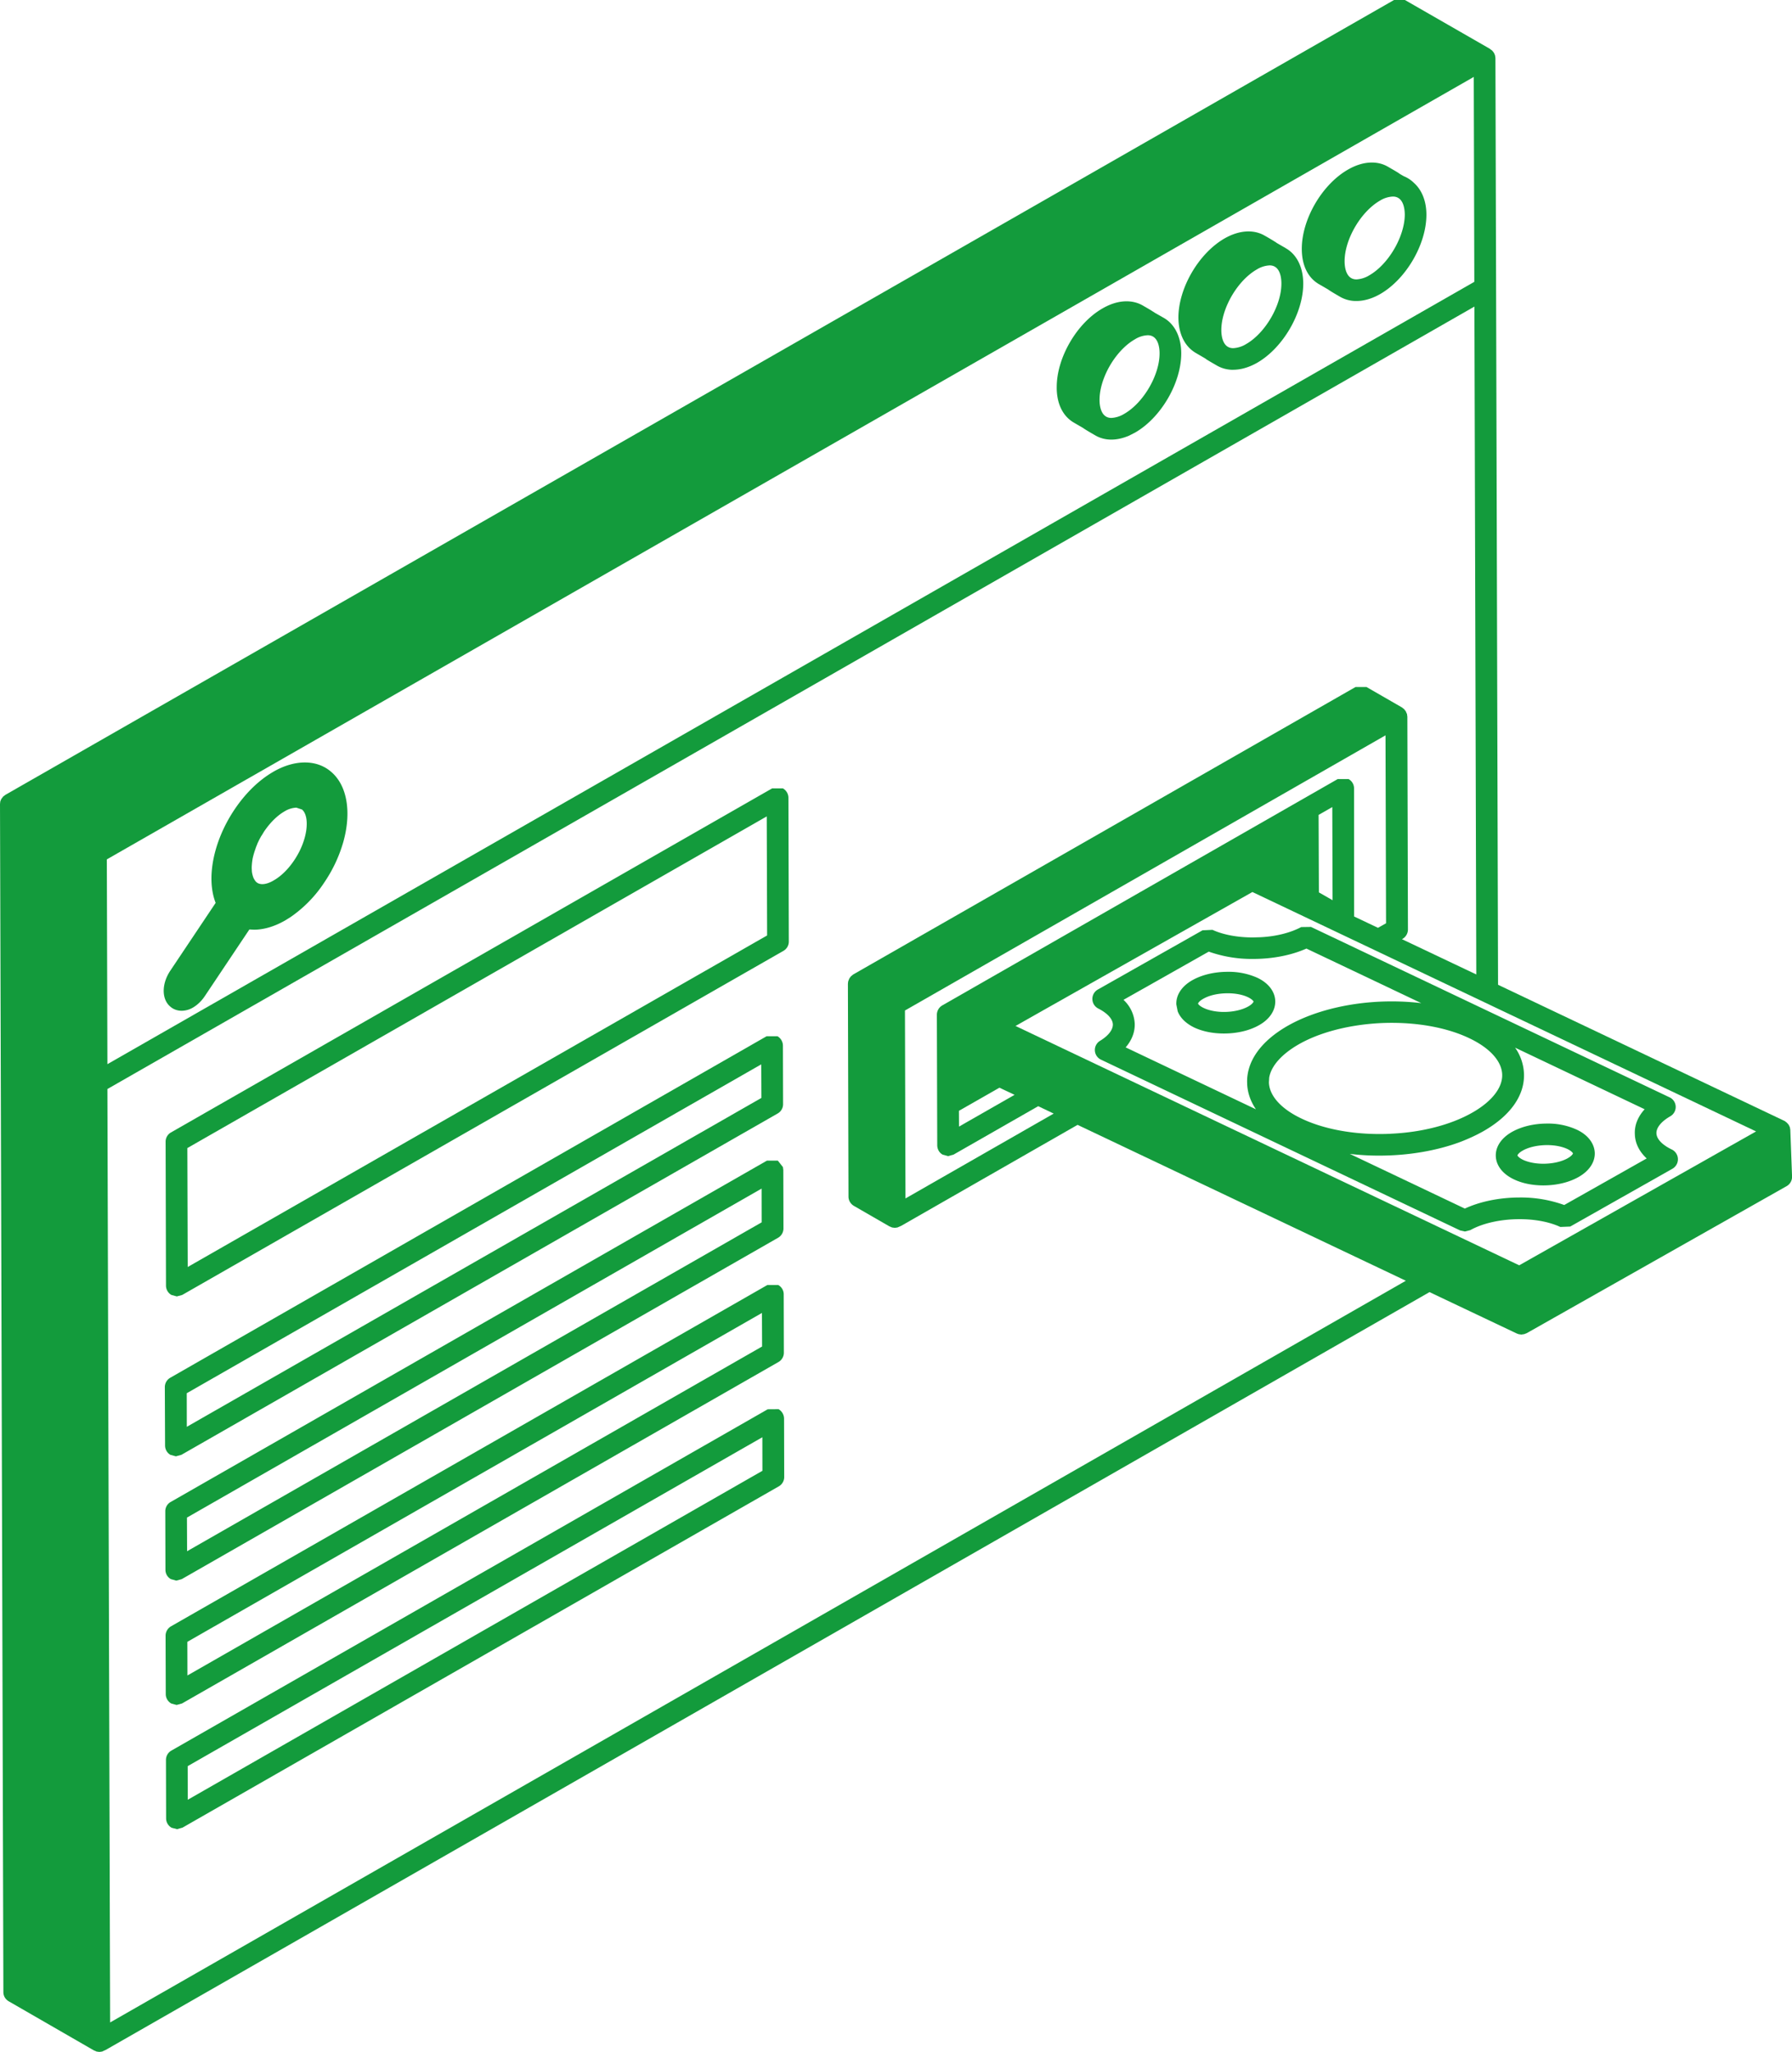 <svg width="62" height="71" fill="none" xmlns="http://www.w3.org/2000/svg"><g clip-path="url(#clip0)" fill="#139B3C"><path d="M26.94 48.76l-.378.003L5.93 60.573a.37.37 0 00-.188.322l.005 2.025c0 .132.073.256.19.323l.188.049.188-.052 20.632-11.81a.37.37 0 00.187-.325l-.005-2.024a.385.385 0 00-.188-.32zM6.496 62.275l-.002-1.164 19.882-11.38.002 1.161L6.497 62.274zm-.574-3.332l.188.051.187-.051L26.93 47.13a.372.372 0 00.19-.323l-.005-2.024a.367.367 0 00-.19-.32h-.375L5.919 56.272a.376.376 0 00-.19.325l.006 2.025c0 .131.073.253.187.32zm20.44-13.514l.005 1.162L6.485 57.974l-.003-1.164 19.88-11.38zM5.912 54.64l.187.052.188-.051 20.632-11.812a.37.37 0 00.187-.323l-.005-2.025-.013-.098-.177-.224h-.375L5.906 51.97a.364.364 0 00-.187.322l.005 2.025c0 .134.07.258.188.323zM26.35 41.128l.002 1.167-19.879 11.38-.005-1.164L26.35 41.127zm.738-13.848h-.375L5.914 39.185a.365.365 0 00-.184.323l.013 4.976c0 .134.073.258.187.323l.188.051.187-.051 20.799-11.905a.367.367 0 00.187-.323l-.013-4.976a.375.375 0 00-.19-.323zM6.495 43.841l-.013-4.116 20.046-11.476.013 4.119L6.495 43.84zm-.597 6.5l.188.05.187-.05 20.632-11.812a.368.368 0 00.188-.325l-.005-2.025a.381.381 0 00-.188-.323h-.377L5.893 47.671a.372.372 0 00-.19.323l.008 2.022c0 .134.07.258.187.325zm20.44-13.514l.005 1.163-19.88 11.38-.002-1.162 19.877-11.38zM9.47 26.697c-.506.289-.977.746-1.363 1.324-.729 1.093-.979 2.373-.646 3.22l-1.57 2.348c-.305.457-.302.992.005 1.245.107.093.245.14.39.14a.78.78 0 00.392-.112c.15-.088.291-.222.403-.387l1.547-2.314.16.008c.34 0 .713-.111 1.077-.32l.188-.117a4.369 4.369 0 001.174-1.208 4.884 4.884 0 00.649-1.384c.286-1.015.15-1.96-.43-2.443-.492-.419-1.245-.419-1.977 0zm-.59 3.834l-.007-.005-.029-.03-.023-.03-.018-.03-.019-.031-.018-.039-.013-.036-.013-.044-.01-.039-.01-.049-.006-.046-.002-.052-.003-.049v-.06l.003-.048.005-.065.005-.049.01-.07.008-.051.018-.078.013-.049.024-.082.015-.047.03-.088.015-.046.039-.096.015-.041.05-.104.016-.033.065-.119.013-.015.083-.137c.206-.305.456-.553.706-.697a.858.858 0 01.411-.13l.196.065c.273.23.218 1.028-.266 1.75-.203.306-.453.553-.706.698-.242.147-.469.176-.596.072zm27.68-17.126c0 .568.214 1 .6 1.222.145.085.242.139.302.175l.052.036.013.008c.083.054.195.119.336.201l.06.034c.153.083.33.13.526.13.2 0 .403-.047.612-.135l.208-.106c.901-.517 1.602-1.723 1.6-2.748-.003-.575-.235-1.017-.615-1.229l-.29-.165-.052-.034.003-.002-.016-.005c-.088-.06-.208-.127-.362-.217-.385-.22-.888-.189-1.385.098-.893.506-1.597 1.712-1.591 2.737zm2.337.914a.945.945 0 01-.446.142c-.367 0-.409-.436-.409-.622 0-.235.053-.493.149-.746.208-.556.617-1.09 1.073-1.351a.91.91 0 01.445-.142c.367 0 .41.434.41.622.004.754-.558 1.718-1.222 2.097zm2.479-2.104l.302.176.052.033-.003.003.013.008c.086.054.196.118.339.2.167.102.364.161.586.161v-.002c.266 0 .544-.08.828-.24.896-.515 1.6-1.723 1.597-2.748-.003-.574-.235-1.013-.613-1.222l-.012-.01-.037-.02-.247-.143-.052-.036-.014-.008a7.796 7.796 0 00-.361-.214c-.383-.222-.883-.189-1.383.095-.899.517-1.602 1.723-1.6 2.748.006.56.22.994.605 1.219zm1.289-.168c-.367 0-.409-.436-.409-.622 0-.142.018-.29.055-.442.159-.656.627-1.345 1.17-1.658a.928.928 0 01.447-.142c.365 0 .406.437.406.623.005.756-.557 1.72-1.221 2.1a.945.945 0 01-.448.141zm2.971-2.213c.149.085.243.142.303.175l.052.036.015.01c.084.055.196.12.334.2a1.1 1.1 0 00.588.16c.266 0 .542-.08.823-.24.899-.517 1.602-1.726 1.6-2.748 0-.478-.165-.865-.436-1.103a1.055 1.055 0 00-.343-.225l-.123-.07-.052-.035-.013-.01c-.089-.058-.21-.125-.364-.215-.38-.222-.883-.189-1.38.098-.9.514-1.603 1.72-1.6 2.748 0 .565.211.997.596 1.219zm1.74-.308a.945.945 0 01-.445.142c-.367 0-.41-.436-.41-.625-.002-.756.558-1.717 1.225-2.102a.93.93 0 01.445-.14c.37 0 .41.435.412.623-.003.76-.563 1.72-1.227 2.102z"/><path d="M61.943 39.105V39.1l-.016-.093-.013-.029-.029-.059-.023-.028-.04-.044-.033-.026-.036-.029-.01-.005-.011-.005-9.902-4.707-.068-24.112-.023-7.946-.005-.047-.008-.051-.016-.042-.02-.046-.03-.039-.03-.039-.045-.033-.034-.026v-.003L48.608 0h-.377L.188 27.502l-.079.06-.03.041-.03.036-.018.041-.02.047-.006.044-.005.054.023 7.949.094 33.157c0 .135.073.254.19.32l2.943 1.697.06.024.031.015.097.013h.002l.094-.013.003-.002.122-.055 45.8-26.221 3.014 1.43.047.018.026.008.089.013.101-.015.034-.013.052-.02 8.99-5.086a.371.371 0 00.19-.335l-.06-1.604zM51.01 9.751L3.716 36.822l-.02-7.086 34.05-19.492L50.99 2.662l.019 7.09zM3.81 69.98l-.094-32.298 47.296-27.074.065 23.11-2.573-1.221.02-.01a.377.377 0 00.188-.326l-.02-7.362-.006-.042-.007-.054-.019-.036-.02-.052-.026-.033-.034-.044-.029-.023-.047-.037-1.227-.707H46.9l-17.38 9.947-.077.062-.032.041-.026.037-.018.044-.018.046-.008.041-.005.055.02 7.362c0 .132.074.253.188.32l1.227.708h.002l.06.026.029.012.096.013h.003l.091-.013.005-.002.123-.054 6.102-3.494 11.358 5.394L3.81 69.98zm41.821-39.103l-.01-2.68.474-.271.01 3.223-.474-.271zm-11.053 6.759l.524.247-1.714.98-.208.12-.003-.547 1.401-.8zm12.27-10.356a.369.369 0 00-.19-.323h-.376l-13.678 7.83a.376.376 0 00-.19.326l.013 4.519c.003.132.07.258.188.32l.185.052.19-.052 2.93-1.676.536.256-5.128 2.936-.018-6.503 8.79-5.033 7.836-4.488.019 6.503-.28.157-.825-.392-.002-4.432zm5.714 16.502l-6.06-2.88L35.135 35.5l8.196-4.635 17.426 8.284-8.196 4.633z"/><path d="M57.84 39.774c-.33-.158-.523-.362-.53-.558-.008-.196.166-.41.479-.591a.371.371 0 00.187-.336.367.367 0 00-.213-.32l-12.405-5.896-.339.005c-.375.2-.88.326-1.419.352l-.253.007c-.53 0-1.026-.093-1.398-.263l-.344.016-3.623 2.05a.373.373 0 00.019.658c.31.158.494.357.502.545.005.186-.153.395-.443.571a.37.37 0 00.034.653l12.426 5.909.164.036.185-.047c.432-.242 1.057-.38 1.708-.38.534 0 1.034.096 1.407.27l.343-.014 3.535-2a.377.377 0 00-.021-.667zm-14.386-1.39l-4.508-2.143c.214-.248.326-.534.313-.831a1.199 1.199 0 00-.389-.814l2.951-1.668a4.47 4.47 0 001.529.253c.68 0 1.328-.127 1.85-.359l3.973 1.888a8.845 8.845 0 00-1.023-.06c-1.336 0-2.641.305-3.581.835-.943.534-1.45 1.244-1.42 2 .01.319.115.62.305.9zm.448-.926l.01-.173c.07-.406.438-.816 1.032-1.155.518-.294 1.167-.506 1.88-.627a7.993 7.993 0 011.329-.111c1.01 0 1.963.188 2.682.532.706.335 1.12.79 1.138 1.252.018.46-.362.943-1.042 1.327-.724.411-1.71.67-2.758.723-.148.01-.3.013-.45.013-1.008 0-1.961-.188-2.68-.529-.711-.333-1.125-.79-1.14-1.252zm10.217 4.237a4.415 4.415 0 00-1.54-.26c-.694 0-1.374.139-1.898.384L46.7 39.926a8.2 8.2 0 001.024.06c1.002 0 1.987-.168 2.813-.478.273-.106.533-.225.768-.357.945-.534 1.45-1.244 1.422-2a1.674 1.674 0 00-.307-.9l4.482 2.131c-.235.258-.355.553-.339.863.008.312.151.599.409.839l-2.852 1.611z"/><path d="M43.501 33.832a2.434 2.434 0 00-1.023-.206c-.459 0-.889.103-1.217.286-.372.207-.575.514-.562.842l.047.238c.086.227.286.423.575.563.287.134.641.206 1.024.206.453 0 .885-.1 1.214-.287.37-.206.572-.516.562-.839-.01-.328-.237-.622-.62-.803zm-.315.994c-.214.12-.52.189-.841.189-.266 0-.516-.05-.698-.137-.154-.072-.193-.14-.198-.152.003-.013.039-.088.185-.168.213-.122.518-.189.844-.189.265 0 .513.047.698.135.15.072.195.142.195.152-.003.015-.04.088-.185.17zm11.365 4.261a2.386 2.386 0 00-1.023-.21c-.456 0-.886.104-1.214.288-.37.209-.575.516-.562.841.013.326.24.618.625.801.286.137.638.21 1.02.21.456 0 .889-.104 1.217-.29.367-.207.575-.514.562-.842-.015-.325-.242-.62-.625-.798zm-.315.992c-.21.118-.523.188-.841.188-.266 0-.513-.049-.698-.134-.154-.075-.195-.142-.195-.155 0-.013.036-.085.184-.168.209-.119.524-.188.842-.188.268 0 .515.049.698.134.15.072.195.142.195.155 0 .013-.039.085-.185.168z"/></g><defs><clipPath id="clip0"><path fill="#fff" d="M0 0h62v71H0z"/></clipPath></defs></svg>
